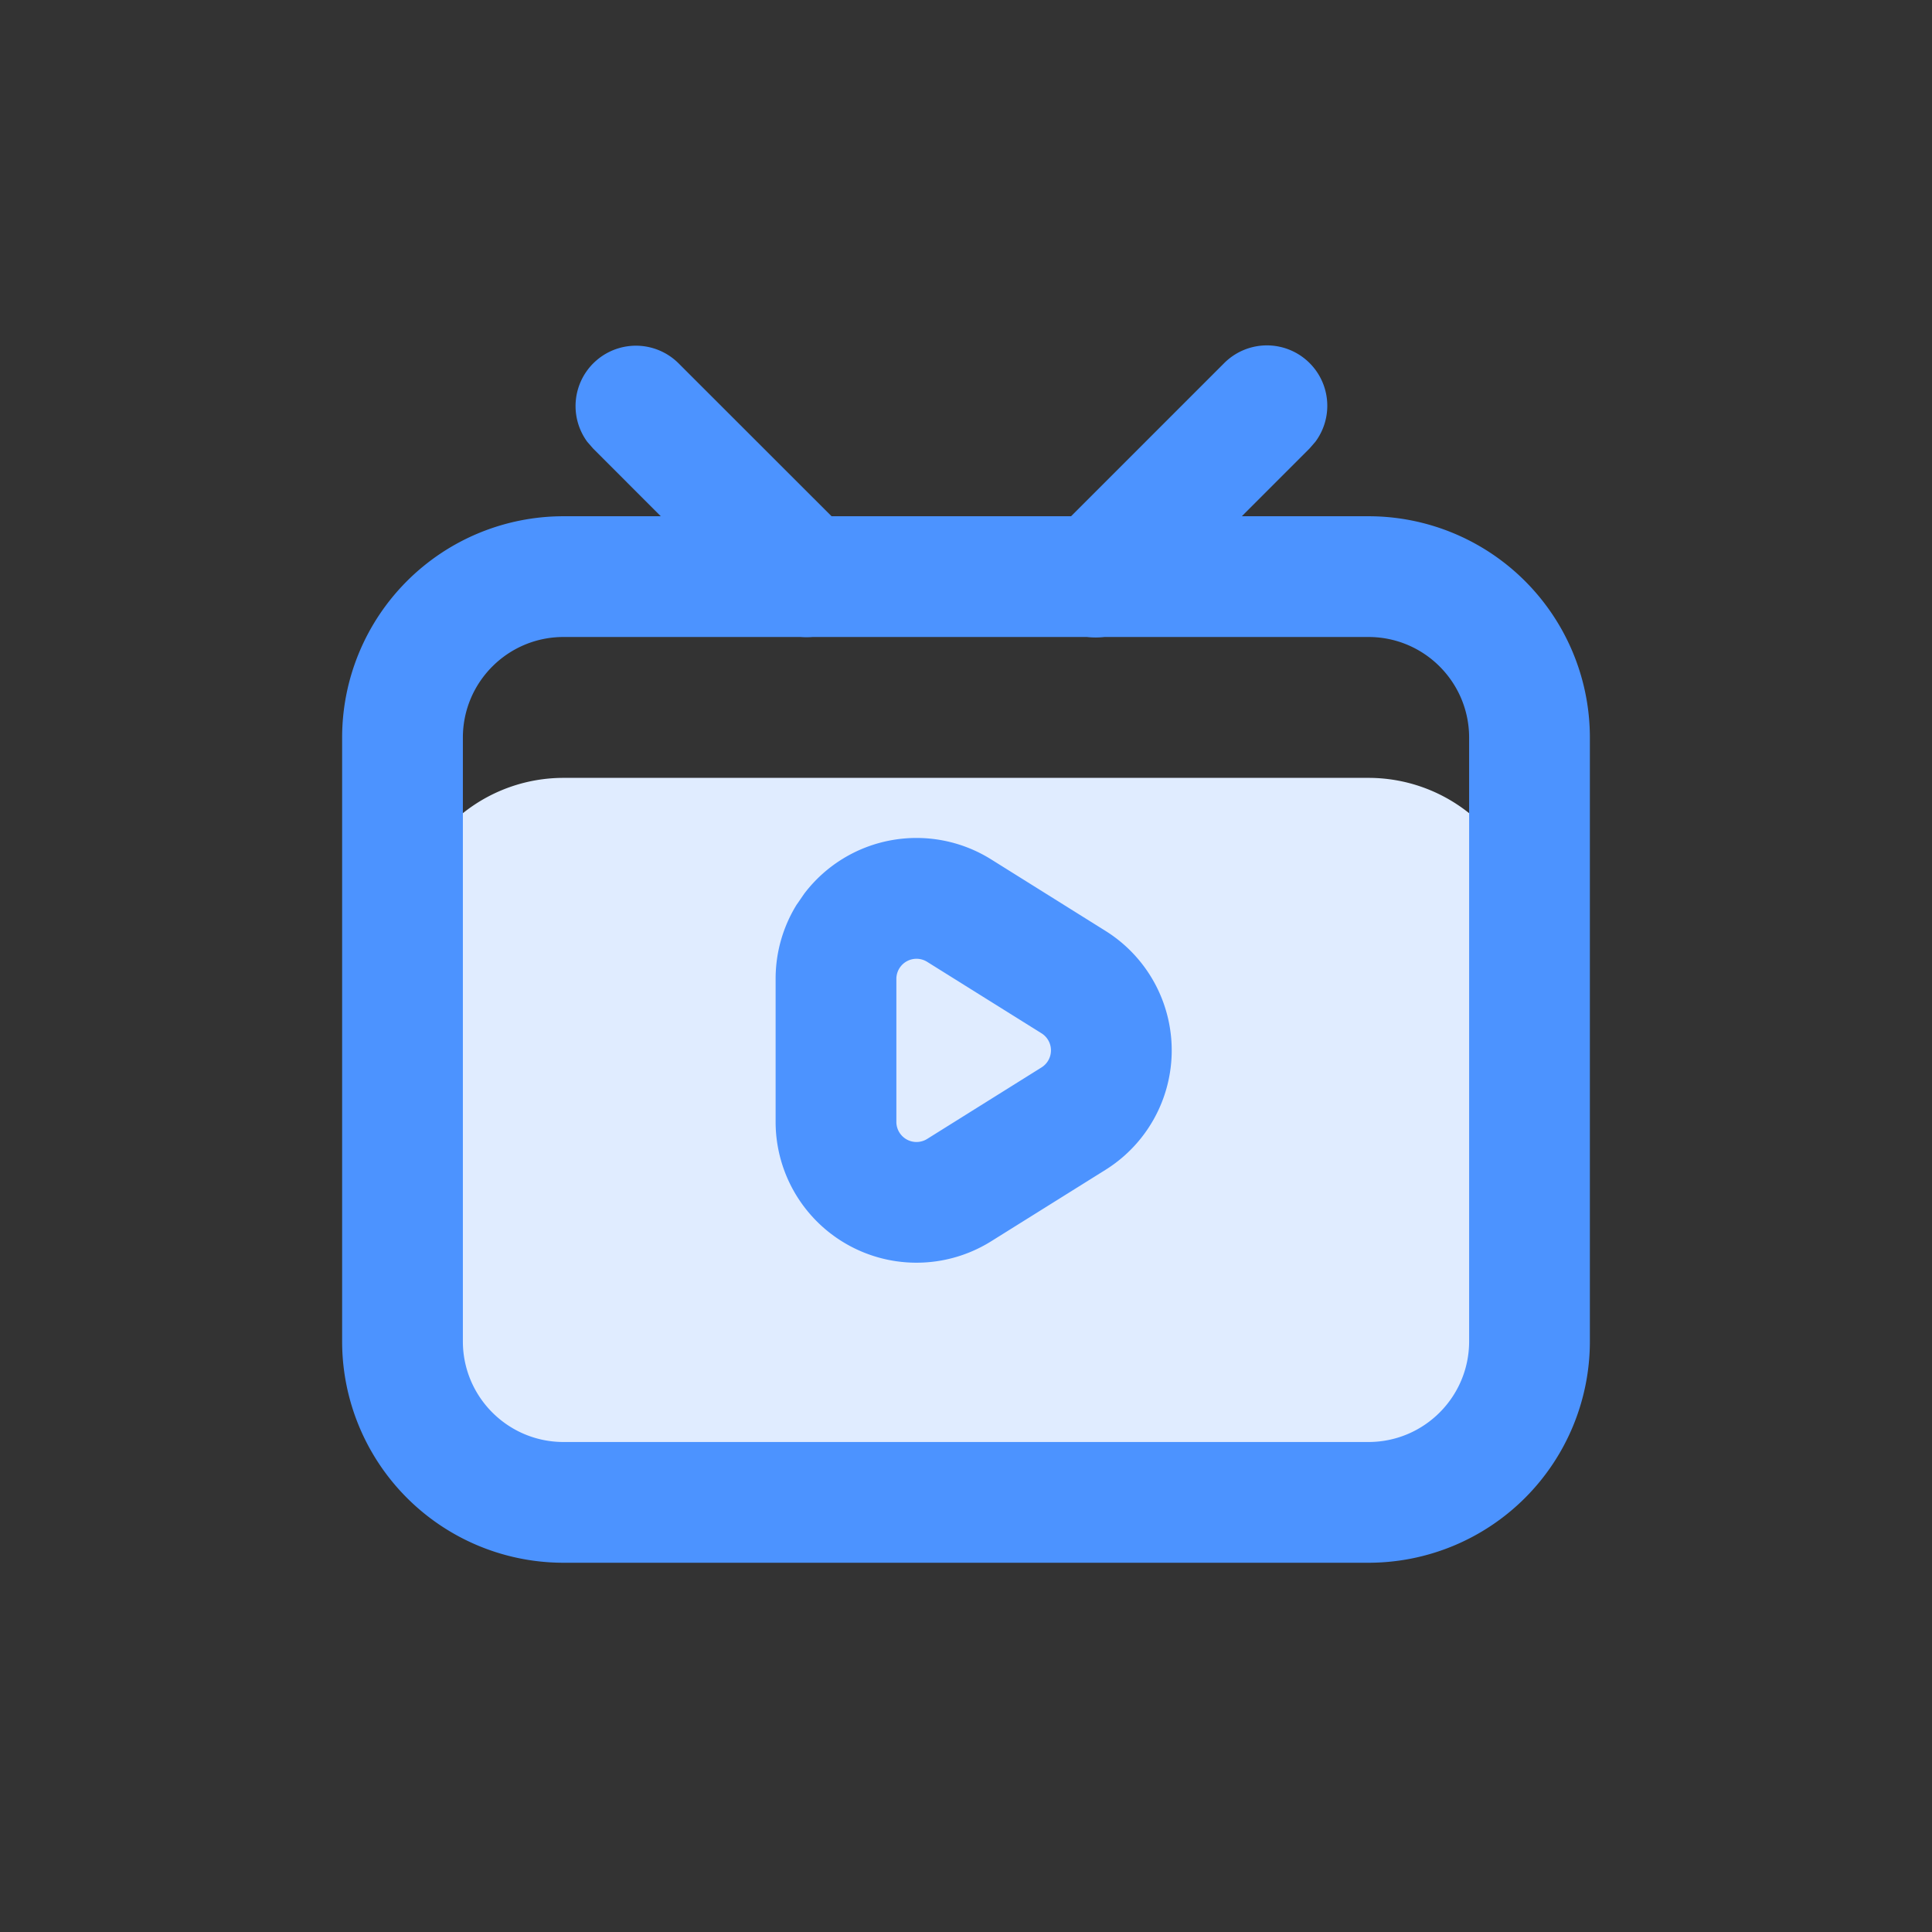 <?xml version="1.0" standalone="no"?><!DOCTYPE svg PUBLIC "-//W3C//DTD SVG 1.1//EN" "http://www.w3.org/Graphics/SVG/1.1/DTD/svg11.dtd"><svg t="1631501675269" class="icon" viewBox="0 0 1024 1024" version="1.1" xmlns="http://www.w3.org/2000/svg" p-id="1569" xmlns:xlink="http://www.w3.org/1999/xlink" width="200" height="200"><rect x="0" y="0" width="1024" height="1024" fill="#333333" stroke="none"/><defs><style type="text/css"></style></defs><path d="M298.667 412.288h426.667a85.333 85.333 0 0 1 85.333 85.333v213.333a85.333 85.333 0 0 1-85.333 85.333H298.667a85.333 85.333 0 0 1-85.333-85.333v-213.333a85.333 85.333 0 0 1 85.333-85.333z" fill="#E0ECFF" p-id="1570"></path><path d="M725.333 273.621H298.667a117.333 117.333 0 0 0-117.333 117.333v320A117.333 117.333 0 0 0 298.667 828.288h426.667a117.333 117.333 0 0 0 117.333-117.333v-320A117.333 117.333 0 0 0 725.333 273.621z m-426.667 64h426.667c29.44 0 53.333 23.893 53.333 53.333v320c0 29.44-23.893 53.333-53.333 53.333H298.667c-29.44 0-53.333-23.893-53.333-53.333v-320c0-29.44 23.893-53.333 53.333-53.333z" fill="#4C93FF" p-id="1571"></path><path d="M359.595 192.512a32 32 0 0 0-48.341 41.643l3.115 3.584 90.496 90.539a32 32 0 0 0 48.341-41.685l-3.072-3.584-90.539-90.496zM648.789 192.512a32 32 0 0 1 48.384 41.643l-3.115 3.584-90.496 90.539a32 32 0 0 1-48.384-41.685l3.115-3.584 90.496-90.496zM422.4 479.232a74.667 74.667 0 0 0-11.307 39.595v75.776a74.667 74.667 0 0 0 114.219 63.317l60.629-37.888a74.667 74.667 0 0 0 0-126.635l-60.587-37.888a74.667 74.667 0 0 0-99.072 18.133l-3.84 5.589z m68.992 30.549l60.629 37.888a10.667 10.667 0 0 1 0 18.091l-60.587 37.888a10.667 10.667 0 0 1-16.341-9.045V518.827a10.667 10.667 0 0 1 16.299-9.045z" fill="#4C93FF" p-id="1572"></path></svg>